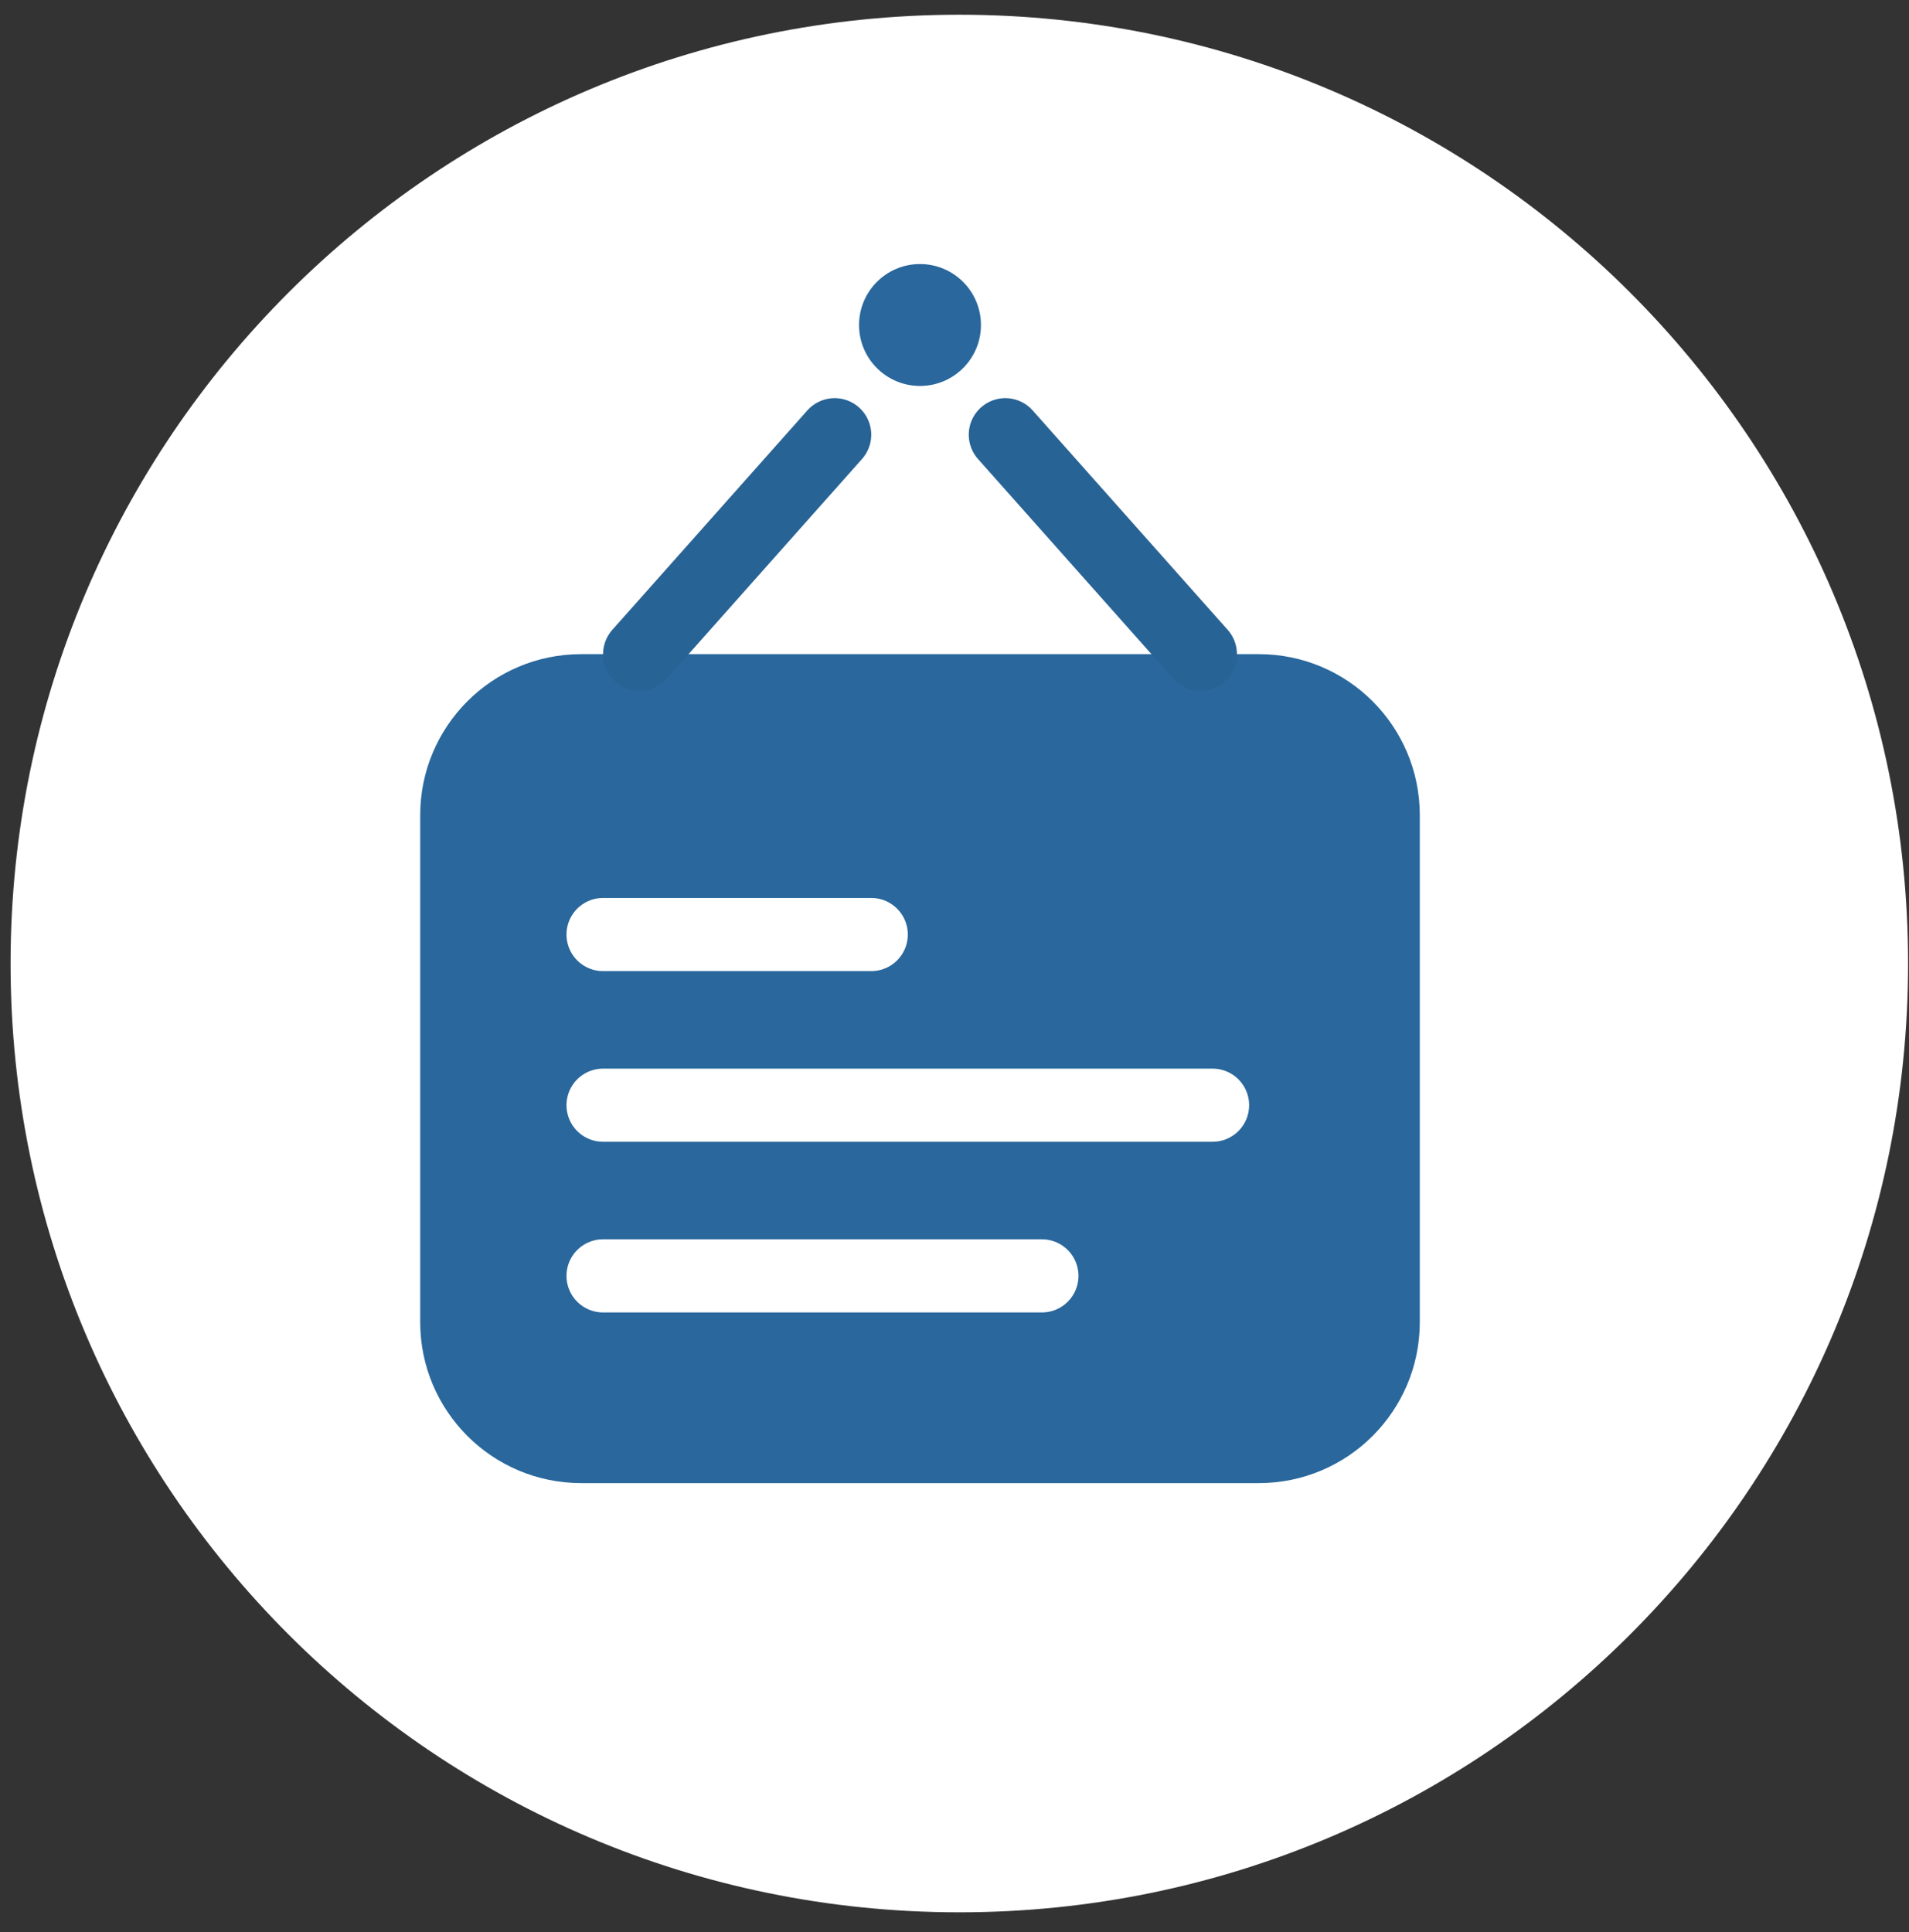 <svg width="83" height="84" viewBox="0 0 83 84" fill="none" xmlns="http://www.w3.org/2000/svg">
<rect x="0" y="0" width="83" height="84" fill="#333333" stroke="none"/>
<path d="M41.71 83.14C64.492 83.14 82.96 64.672 82.96 41.89C82.96 19.108 64.492 0.64 41.71 0.64C18.928 0.64 0.46 19.108 0.46 41.89C0.46 64.672 18.928 83.14 41.71 83.14Z" fill="white"/>
<path d="M40 16.78C41.464 16.78 42.65 15.594 42.65 14.13C42.65 12.666 41.464 11.48 40 11.48C38.537 11.48 37.35 12.666 37.35 14.13C37.35 15.594 38.537 16.78 40 16.78Z" fill="#29679C"/>
<path d="M54.73 28.44H25.27C21.404 28.44 18.27 31.574 18.27 35.44V57.48C18.27 61.346 21.404 64.48 25.27 64.48H54.73C58.596 64.48 61.73 61.346 61.73 57.48V35.44C61.73 31.574 58.596 28.44 54.73 28.44Z" fill="#29679C"/>
<path d="M36.29 18.9L27.81 28.44" stroke="#286395" stroke-width="3.18" stroke-miterlimit="10" stroke-linecap="round"/>
<path d="M43.71 18.9L52.19 28.44" stroke="#286395" stroke-width="3.18" stroke-miterlimit="10" stroke-linecap="round"/>
<path d="M26.22 40.63H37.88" stroke="white" stroke-width="3.18" stroke-miterlimit="10" stroke-linecap="round"/>
<path d="M26.22 55.47H45.3" stroke="white" stroke-width="3.18" stroke-miterlimit="10" stroke-linecap="round"/>
<path d="M26.22 48.05H52.72" stroke="white" stroke-width="3.18" stroke-miterlimit="10" stroke-linecap="round"/>
</svg>
